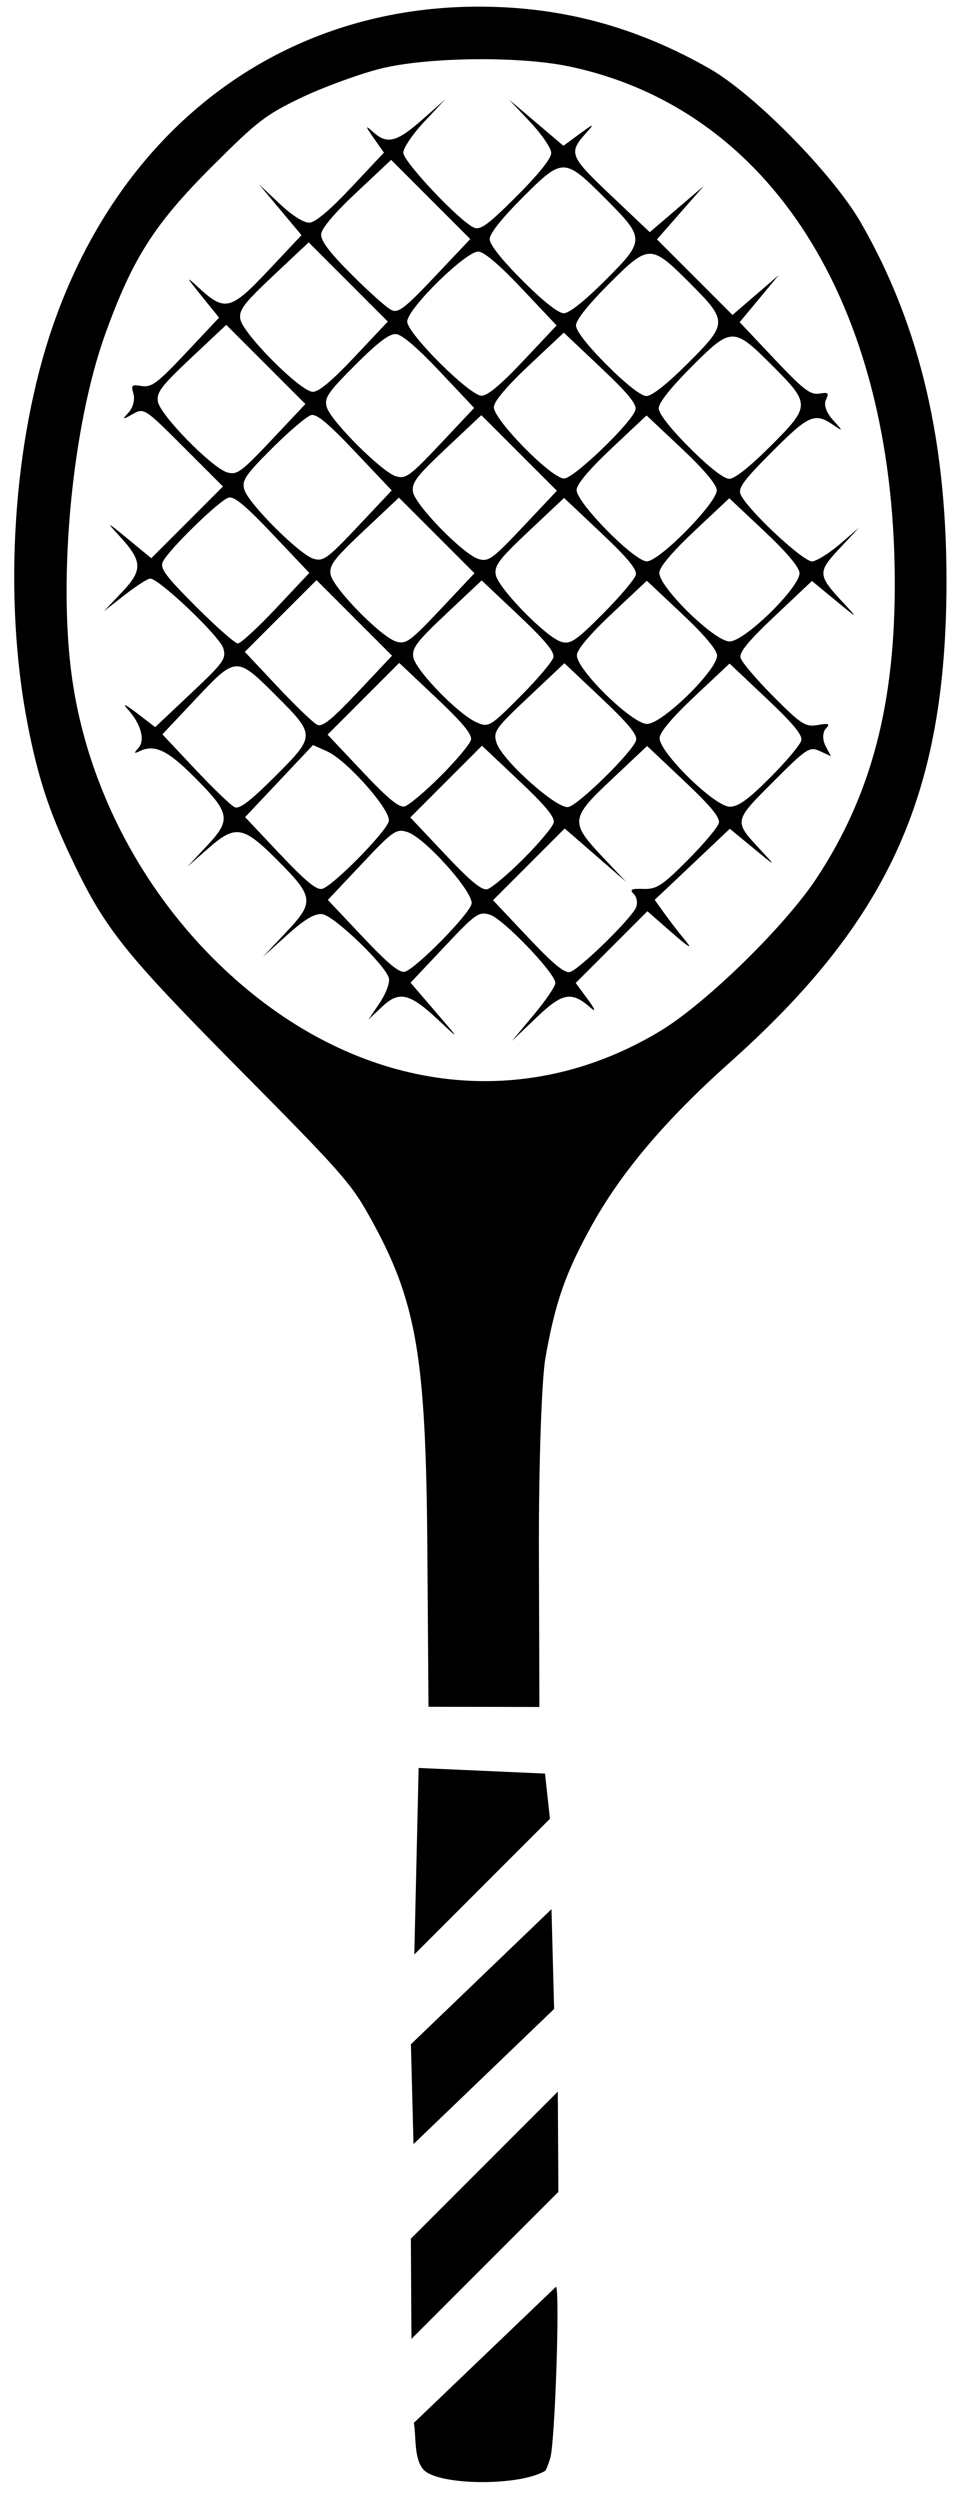 <?xml version="1.0" encoding="UTF-8" standalone="no"?>
<svg width="31px" height="80px" viewBox="0 0 31 80" version="1.1" xmlns="http://www.w3.org/2000/svg" xmlns:xlink="http://www.w3.org/1999/xlink" xmlns:sketch="http://www.bohemiancoding.com/sketch/ns">
    <!-- Generator: Sketch 3.5.2 (25235) - http://www.bohemiancoding.com/sketch -->
    <title>racket</title>
    <desc>Created with Sketch.</desc>
    <defs></defs>
    <g id="Page-1" stroke="none" stroke-width="1" fill="none" fill-rule="evenodd" sketch:type="MSPage">
        <g id="racket" sketch:type="MSLayerGroup" transform="translate(-28, -6)" fill="#000000">
            <g id="Group" transform="translate(43.5, 43.753) rotate(-45) translate(-43.5, -43.753) translate(12.914, 12.714)" sketch:type="MSShapeGroup">
                <path d="M47.375,0.248 C47.259,0.246 47.143,0.247 47.026,0.248 C44.789,0.276 42.475,0.831 40.199,1.928 C36.646,3.641 32.874,6.958 30.543,10.419 C29.603,11.814 29.085,12.832 28.542,14.349 C27.675,16.775 27.571,17.684 27.545,23.044 C27.522,27.66 27.495,28.104 27.157,29.294 C26.317,32.254 25.305,33.691 20.94,38.119 L17.402,41.709 L18.656,42.967 L19.909,44.225 L23.399,40.713 C25.318,38.782 27.363,36.87 27.944,36.463 C29.406,35.439 30.298,35.006 31.907,34.538 C33.831,33.978 36.007,33.794 38.817,33.953 C45.523,34.333 49.627,32.826 54.297,28.271 C57.703,24.948 59.77,21.645 60.775,17.923 C61.245,16.179 61.275,12.6 60.832,10.989 C60.119,8.396 58.901,6.277 57.052,4.415 C54.359,1.703 50.974,0.291 47.375,0.248 L47.375,0.248 Z M47.34,1.952 C49.407,1.953 49.73,1.995 50.911,2.408 C51.626,2.658 52.721,3.164 53.346,3.531 C54.66,4.305 56.811,6.399 57.711,7.782 C61.29,13.279 59.7,20.447 53.508,26.721 C50.704,29.562 48.093,31.096 44.953,31.745 C43.157,32.117 39.615,32.077 37.95,31.667 C33.259,30.51 30.126,26.765 29.555,21.632 C29.112,17.639 30.244,13.484 32.634,10.326 C34.609,7.718 38.348,4.642 41.142,3.328 C43.472,2.233 44.741,1.951 47.34,1.952 L47.34,1.952 Z M48.015,3.414 L47.921,4.473 L47.827,5.532 L46.288,5.579 C44.526,5.633 44.356,5.532 44.311,4.401 C44.288,3.814 44.274,3.84 44.189,4.636 L44.094,5.532 L42.555,5.579 C41.23,5.62 40.986,5.586 40.801,5.335 C40.597,5.058 40.577,5.057 40.424,5.328 C40.336,5.485 40.103,5.62 39.906,5.629 C39.577,5.644 39.58,5.654 39.955,5.759 C40.356,5.871 40.361,5.892 40.361,7.657 L40.361,9.441 L38.738,9.441 L37.115,9.441 L37.02,8.464 C36.938,7.611 36.922,7.576 36.898,8.189 C36.855,9.309 36.668,9.519 35.689,9.546 L34.842,9.568 L35.684,9.671 C36.148,9.728 36.573,9.821 36.63,9.878 C36.831,10.079 36.897,12.754 36.71,13.104 C36.542,13.418 36.41,13.441 34.955,13.398 L33.381,13.351 L33.284,12.618 C33.221,12.144 33.178,12.047 33.162,12.344 C33.129,12.966 32.86,13.43 32.524,13.445 C32.301,13.455 32.294,13.476 32.489,13.545 C32.984,13.723 33.138,14.151 33.138,15.348 C33.138,17 33.021,17.172 31.874,17.209 L30.947,17.24 L31.839,17.297 C32.991,17.372 33.138,17.575 33.138,19.095 C33.138,20.792 33.041,20.919 31.712,20.958 L30.622,20.989 L31.677,21.045 C32.42,21.084 32.792,21.18 32.935,21.37 C33.168,21.681 33.211,23.979 32.99,24.33 C32.911,24.454 32.566,24.611 32.221,24.677 L31.596,24.799 L32.199,24.817 C32.948,24.84 33.128,25.137 33.167,26.414 C33.196,27.347 33.198,27.343 33.289,26.139 L33.381,24.918 L34.955,24.871 C36.425,24.827 36.541,24.848 36.716,25.176 C36.924,25.565 36.875,27.982 36.654,28.203 C36.581,28.278 36.033,28.382 35.438,28.435 L34.355,28.532 L35.445,28.557 C36.61,28.585 36.843,28.751 36.894,29.59 C36.907,29.798 36.962,29.674 37.016,29.316 L37.115,28.664 L38.738,28.664 L40.361,28.664 L40.432,29.723 C40.477,30.403 40.521,30.578 40.555,30.212 C40.584,29.898 40.647,29.401 40.696,29.107 L40.784,28.572 L42.439,28.618 L44.094,28.664 L44.189,29.642 C44.279,30.581 44.284,30.589 44.31,29.859 C44.357,28.568 44.335,28.583 46.146,28.583 C47.665,28.583 47.765,28.604 47.891,28.947 L48.025,29.311 L48.14,28.947 C48.203,28.747 48.378,28.579 48.528,28.574 C48.748,28.567 48.73,28.516 48.436,28.31 C48.105,28.078 48.071,27.924 48.074,26.649 C48.075,25.876 48.136,25.149 48.209,25.033 C48.306,24.88 48.773,24.836 49.951,24.87 L51.561,24.917 L51.655,25.895 C51.746,26.834 51.751,26.842 51.777,26.112 C51.82,24.913 51.884,24.84 52.917,24.806 L53.833,24.777 L53.026,24.715 C52.582,24.68 52.125,24.575 52.011,24.48 C51.796,24.3 51.711,21.849 51.903,21.347 C51.983,21.136 52.291,21.089 53.587,21.089 C55.269,21.089 55.445,21.161 55.581,21.904 C55.643,22.244 55.659,22.224 55.678,21.776 C55.691,21.446 55.802,21.203 55.966,21.139 C56.212,21.045 56.211,21.021 55.96,20.837 C55.731,20.669 55.695,20.382 55.734,19.03 L55.781,17.424 L56.755,17.334 L57.729,17.243 L56.755,17.171 L55.781,17.098 L55.781,15.387 L55.781,13.677 L56.917,13.603 L58.053,13.529 L56.917,13.44 L55.781,13.351 L55.735,11.654 C55.684,9.807 55.726,9.711 56.593,9.665 C57.008,9.643 56.985,9.625 56.43,9.54 L55.781,9.441 L55.688,8.301 L55.595,7.161 L55.566,8.146 C55.55,8.688 55.45,9.22 55.343,9.327 C55.218,9.452 54.582,9.523 53.575,9.523 C52.29,9.523 51.983,9.475 51.903,9.265 C51.719,8.785 51.795,6.176 51.999,5.971 C52.106,5.864 52.636,5.762 53.176,5.745 L54.158,5.714 L53.19,5.654 C52.085,5.586 51.813,5.424 51.783,4.819 C51.766,4.47 51.743,4.497 51.661,4.961 L51.561,5.531 L50.043,5.578 C49.064,5.609 48.445,5.558 48.298,5.436 C48.16,5.321 48.06,4.887 48.043,4.33 L48.015,3.414 L48.015,3.414 Z M41.755,5.796 C41.966,5.795 42.228,5.8 42.555,5.81 L44.094,5.858 L44.094,7.65 L44.094,9.442 L42.52,9.488 C41.094,9.53 40.931,9.504 40.775,9.214 C40.532,8.757 40.557,6.391 40.81,6.045 C40.941,5.865 41.121,5.8 41.755,5.796 L41.755,5.796 Z M45.488,5.796 C45.699,5.795 45.961,5.8 46.288,5.81 L47.827,5.858 L47.827,7.65 L47.827,9.442 L46.283,9.488 C45.22,9.519 44.675,9.471 44.538,9.333 C44.264,9.058 44.268,6.423 44.543,6.045 C44.674,5.865 44.855,5.8 45.488,5.796 L45.488,5.796 Z M49.377,5.803 C49.576,5.8 49.798,5.803 50.043,5.811 L51.561,5.858 L51.561,7.65 L51.561,9.442 L49.916,9.488 C48.525,9.527 48.257,9.494 48.172,9.271 C48.116,9.127 48.071,8.363 48.071,7.575 C48.071,6.546 48.135,6.089 48.298,5.953 C48.408,5.862 48.783,5.81 49.377,5.803 L49.377,5.803 Z M49.882,9.678 C50.616,9.686 51.343,9.766 51.465,9.914 C51.588,10.062 51.638,10.703 51.607,11.747 L51.561,13.352 L50.016,13.398 C48.953,13.43 48.409,13.381 48.271,13.243 C48.002,12.973 47.997,10.151 48.266,9.882 C48.41,9.737 49.149,9.671 49.882,9.678 L49.882,9.678 Z M46.109,9.687 L46.109,9.687 C47.14,9.687 47.597,9.751 47.732,9.914 C47.854,10.062 47.904,10.703 47.874,11.747 L47.827,13.352 L46.253,13.399 C44.827,13.441 44.663,13.415 44.508,13.124 C44.288,12.711 44.285,10.413 44.505,10.002 C44.652,9.727 44.855,9.687 46.108,9.687 L46.109,9.687 Z M53.697,9.687 C55.501,9.687 55.537,9.723 55.537,11.56 C55.537,13.396 55.501,13.433 53.697,13.433 C52.744,13.433 52.122,13.362 51.999,13.238 C51.876,13.115 51.804,12.496 51.804,11.56 C51.804,10.624 51.876,10.005 51.999,9.882 C52.122,9.758 52.744,9.687 53.697,9.687 L53.697,9.687 Z M42.355,9.689 L42.355,9.689 C43.133,9.691 43.863,9.752 43.978,9.825 C44.132,9.922 44.174,10.407 44.14,11.655 L44.094,13.352 L42.52,13.399 C41.094,13.441 40.93,13.415 40.775,13.124 C40.555,12.711 40.552,10.413 40.772,10.002 C40.918,9.727 41.12,9.687 42.354,9.689 L42.355,9.689 Z M38.819,9.693 C39.48,9.701 40.124,9.748 40.245,9.825 C40.399,9.923 40.441,10.407 40.407,11.655 L40.361,13.352 L38.811,13.399 C37.958,13.424 37.21,13.394 37.147,13.331 C37.084,13.268 37.033,12.467 37.033,11.551 C37.033,10.182 37.079,9.867 37.29,9.786 C37.48,9.713 38.158,9.684 38.819,9.693 L38.819,9.693 Z M53.697,13.597 C55.491,13.597 55.537,13.642 55.537,15.389 C55.537,17.136 55.491,17.181 53.697,17.181 C52.744,17.181 52.122,17.109 51.999,16.985 C51.878,16.864 51.804,16.261 51.804,15.389 C51.804,14.516 51.878,13.914 51.999,13.792 C52.122,13.668 52.744,13.597 53.697,13.597 L53.697,13.597 Z M41.755,13.617 C41.966,13.616 42.228,13.621 42.555,13.631 L44.094,13.678 L44.094,15.389 L44.094,17.099 L42.52,17.146 C41.094,17.188 40.931,17.162 40.775,16.872 C40.533,16.417 40.558,14.211 40.81,13.866 C40.941,13.686 41.121,13.621 41.755,13.617 L41.755,13.617 Z M45.488,13.617 C45.699,13.616 45.961,13.621 46.288,13.631 L47.827,13.678 L47.827,15.389 L47.827,17.099 L46.254,17.146 C44.828,17.188 44.664,17.162 44.509,16.872 C44.266,16.417 44.292,14.211 44.543,13.866 C44.674,13.686 44.855,13.621 45.488,13.617 L45.488,13.617 Z M35.58,13.617 C36.825,13.607 36.832,13.812 36.832,15.389 C36.832,17.167 36.818,17.181 35.004,17.181 C33.865,17.181 33.43,17.123 33.37,16.965 C33.324,16.846 33.308,16.058 33.334,15.214 L33.381,13.678 L34.967,13.631 C35.199,13.625 35.402,13.619 35.58,13.617 L35.58,13.617 Z M49.377,13.623 C49.576,13.62 49.798,13.623 50.043,13.631 L51.561,13.678 L51.607,15.294 C51.642,16.477 51.598,16.945 51.445,17.043 C51.11,17.256 48.488,17.208 48.266,16.985 C47.977,16.695 48.003,14.018 48.298,13.773 C48.408,13.682 48.783,13.63 49.377,13.623 L49.377,13.623 Z M37.115,13.678 L38.738,13.678 L40.361,13.678 L40.361,15.388 L40.361,17.099 L38.775,17.146 C37.555,17.181 37.17,17.142 37.105,16.97 C37.058,16.848 37.041,16.058 37.067,15.213 L37.115,13.678 L37.115,13.678 Z M36.55,17.331 L36.724,17.786 C36.975,18.44 36.845,20.578 36.543,20.77 C36.248,20.957 33.785,20.973 33.497,20.789 C33.344,20.692 33.3,20.223 33.334,19.04 L33.381,17.425 L34.966,17.378 L36.55,17.331 L36.55,17.331 Z M53.697,17.343 C55.491,17.343 55.537,17.388 55.537,19.135 C55.537,20.882 55.491,20.927 53.697,20.927 C52.744,20.927 52.122,20.856 51.999,20.732 C51.878,20.61 51.804,20.008 51.804,19.135 C51.804,18.263 51.878,17.661 51.999,17.539 C52.122,17.415 52.744,17.343 53.697,17.343 L53.697,17.343 Z M41.755,17.364 C41.966,17.362 42.228,17.368 42.555,17.378 L44.094,17.425 L44.141,19.041 C44.175,20.223 44.132,20.692 43.978,20.789 C43.863,20.862 43.129,20.924 42.345,20.925 C40.965,20.928 40.916,20.915 40.763,20.51 C40.534,19.906 40.566,17.947 40.81,17.612 C40.941,17.433 41.121,17.368 41.755,17.364 L41.755,17.364 Z M45.488,17.364 C45.699,17.362 45.961,17.368 46.288,17.378 L47.827,17.425 L47.874,19.041 C47.908,20.223 47.865,20.692 47.712,20.789 C47.597,20.862 46.866,20.924 46.088,20.925 C44.854,20.928 44.652,20.887 44.505,20.612 C44.266,20.162 44.293,17.955 44.543,17.612 C44.674,17.433 44.855,17.368 45.488,17.364 L45.488,17.364 Z M49.377,17.37 C49.576,17.368 49.798,17.371 50.043,17.378 L51.561,17.426 L51.608,18.949 C51.638,19.932 51.587,20.553 51.466,20.7 C51.221,20.996 48.555,21.023 48.266,20.733 C47.977,20.443 48.003,17.766 48.298,17.521 C48.408,17.429 48.783,17.378 49.377,17.371 L49.377,17.37 Z M37.115,17.425 L38.738,17.425 L40.361,17.425 L40.408,19.041 C40.442,20.224 40.398,20.692 40.245,20.79 C40.13,20.863 39.452,20.923 38.738,20.923 C38.023,20.923 37.345,20.863 37.23,20.79 C37.077,20.692 37.033,20.224 37.068,19.041 L37.115,17.425 L37.115,17.425 Z M35.826,21.109 C36.487,21.112 36.585,21.184 36.716,21.431 C36.989,21.943 36.858,24.318 36.545,24.516 C36.248,24.704 33.786,24.721 33.497,24.537 C33.344,24.439 33.3,23.971 33.334,22.788 L33.381,21.172 L34.955,21.126 C35.322,21.115 35.606,21.108 35.826,21.109 L35.826,21.109 Z M41.649,21.109 C41.87,21.108 42.153,21.114 42.52,21.126 L44.094,21.172 L44.141,22.788 C44.175,23.971 44.132,24.439 43.978,24.537 C43.689,24.721 41.227,24.704 40.93,24.516 C40.618,24.318 40.486,21.943 40.759,21.431 C40.89,21.184 40.988,21.112 41.649,21.109 L41.649,21.109 Z M45.644,21.117 C45.842,21.115 46.065,21.118 46.309,21.125 L47.827,21.173 L47.874,22.696 C47.905,23.679 47.854,24.3 47.732,24.447 C47.451,24.787 44.937,24.765 44.593,24.419 C44.248,24.073 44.226,21.55 44.565,21.268 C44.674,21.176 45.05,21.125 45.644,21.118 L45.644,21.117 Z M49.377,21.117 C49.576,21.115 49.798,21.118 50.043,21.125 L51.561,21.173 L51.608,22.696 C51.638,23.679 51.587,24.3 51.466,24.447 C51.185,24.787 48.67,24.765 48.326,24.419 C47.982,24.073 47.959,21.55 48.298,21.268 C48.408,21.176 48.783,21.125 49.377,21.118 L49.377,21.117 Z M37.115,21.172 L38.738,21.172 L40.361,21.172 L40.408,22.788 C40.442,23.971 40.398,24.439 40.245,24.537 C40.13,24.61 39.452,24.67 38.738,24.67 C38.023,24.67 37.345,24.61 37.23,24.537 C37.077,24.439 37.033,23.971 37.068,22.788 L37.115,21.172 L37.115,21.172 Z M41.941,24.859 C42.12,24.86 42.324,24.865 42.555,24.872 L44.094,24.919 L44.141,26.535 C44.175,27.718 44.132,28.186 43.978,28.284 C43.863,28.357 43.17,28.418 42.437,28.419 C41.273,28.422 41.062,28.377 40.773,28.065 C40.513,27.785 40.442,27.764 40.442,27.966 C40.442,28.108 40.327,28.268 40.185,28.323 C39.806,28.469 37.473,28.438 37.23,28.284 C37.077,28.186 37.033,27.718 37.068,26.535 L37.115,24.919 L38.738,24.919 L40.361,24.919 L40.453,26.222 L40.545,27.526 L40.574,26.457 C40.613,25.083 40.686,24.856 41.941,24.859 L41.941,24.859 Z M45.644,24.864 C45.842,24.861 46.065,24.864 46.309,24.872 L47.827,24.919 L47.874,26.535 C47.908,27.717 47.865,28.186 47.712,28.283 C47.597,28.357 46.905,28.418 46.175,28.419 C45.182,28.42 44.783,28.357 44.593,28.166 C44.248,27.82 44.226,25.296 44.565,25.014 C44.674,24.922 45.05,24.871 45.644,24.864 L45.644,24.864 Z M15.794,42.87 L11.476,46.993 L17.619,46.993 L18.529,45.859 L15.794,42.87 L15.794,42.87 Z M9.367,48.948 L7.167,51.265 L13.408,51.392 L15.608,49.074 L9.367,48.948 L9.367,48.948 Z M4.967,53.346 L2.712,55.627 L9.367,55.627 L11.622,53.346 L4.967,53.346 L4.967,53.346 Z M0.866,57.582 C0.601,57.961 0.046,58.392 0.025,58.873 C0.025,59.584 1.824,61.408 2.755,61.642 C2.783,61.65 2.966,61.57 3.161,61.466 C3.616,61.223 7.167,57.903 7.167,57.72 L0.866,57.582 L0.866,57.582 Z" id="Shape"></path>
            </g>
        </g>
    </g>
</svg>